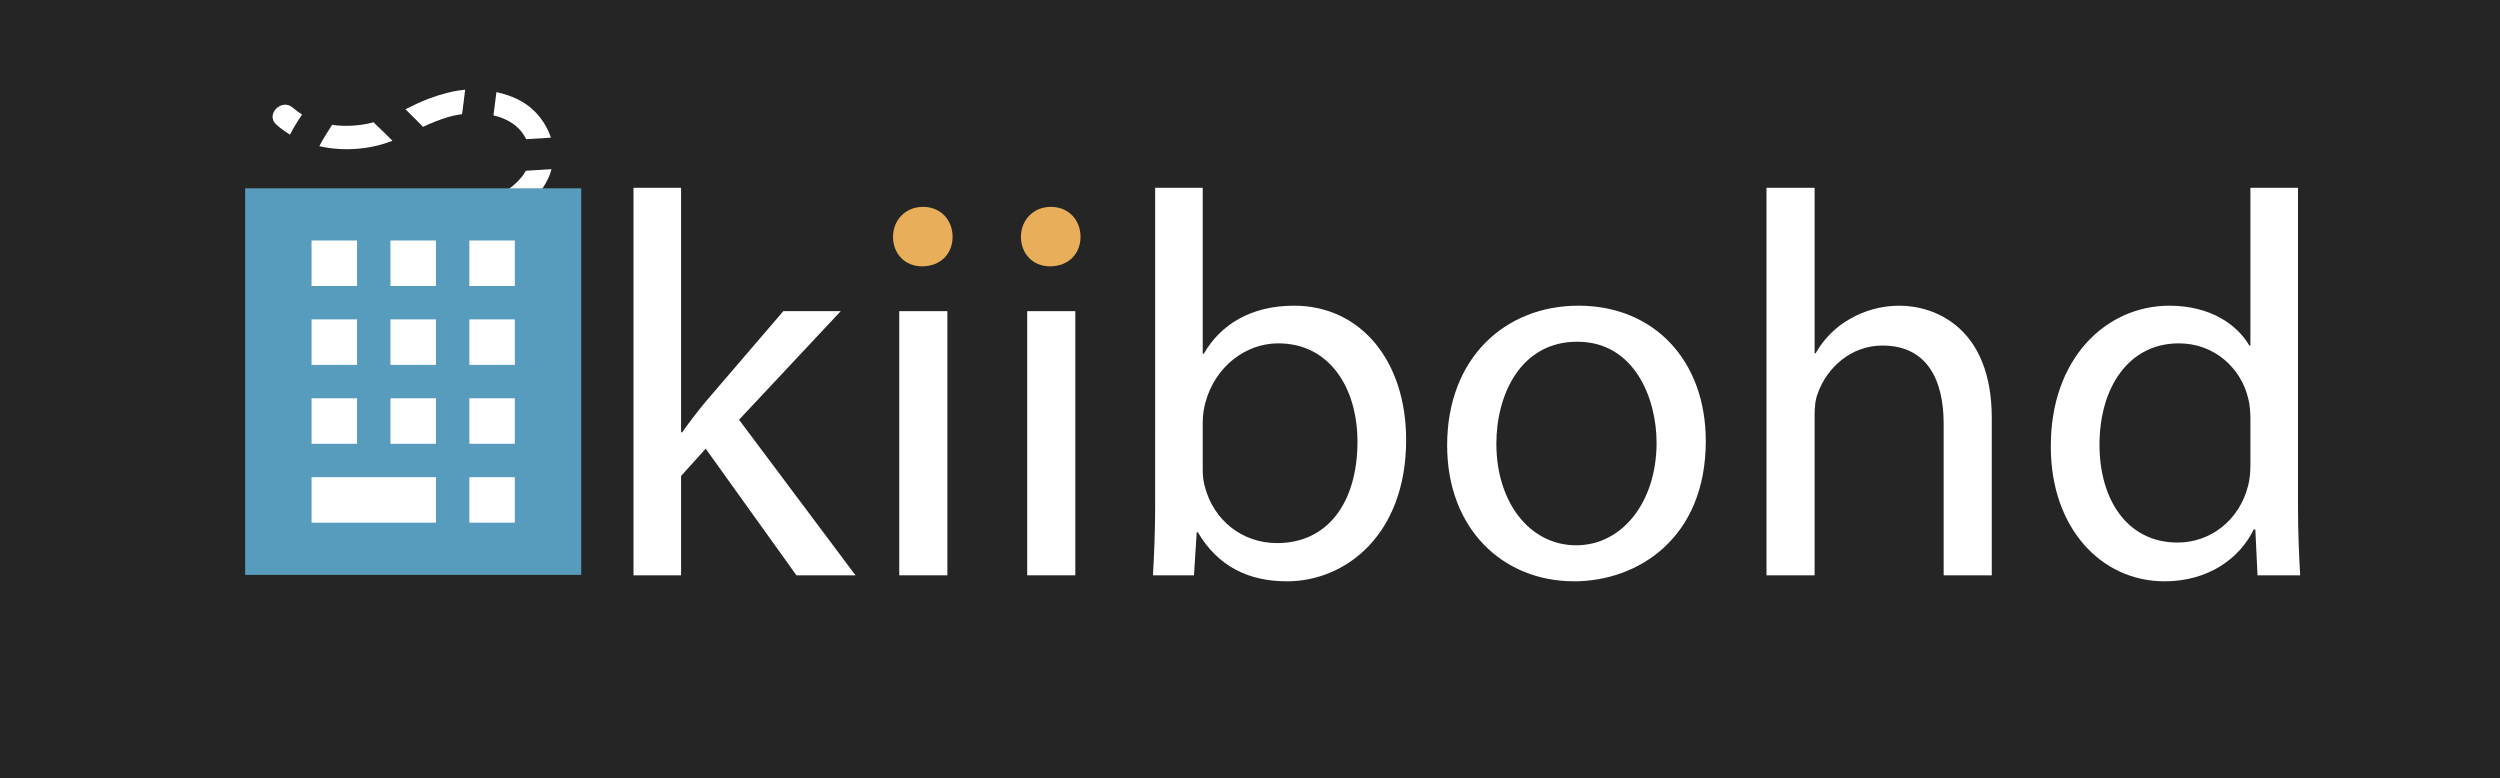 <?xml version="1.0" encoding="UTF-8" standalone="no"?>
<!-- Created with Inkscape (http://www.inkscape.org/) -->

<svg
   xmlns:dc="http://purl.org/dc/elements/1.1/"
   xmlns:cc="http://creativecommons.org/ns#"
   xmlns:rdf="http://www.w3.org/1999/02/22-rdf-syntax-ns#"
   xmlns:svg="http://www.w3.org/2000/svg"
   xmlns="http://www.w3.org/2000/svg"
   xmlns:sodipodi="http://sodipodi.sourceforge.net/DTD/sodipodi-0.dtd"
   xmlns:inkscape="http://www.inkscape.org/namespaces/inkscape"
   version="1.1"
   width="1060"
   height="330"
   viewBox="0 0 1060 330"
   id="svg3183"
   xml:space="preserve"
   inkscape:version="0.48.4 r9939"
   sodipodi:docname="logo.svg"><rect x="0" y="0" width="1060" height="330" fill="#808080" stroke="none"/><sodipodi:namedview
     pagecolor="#ffffff"
     bordercolor="#666666"
     borderopacity="1"
     objecttolerance="10"
     gridtolerance="10"
     guidetolerance="10"
     inkscape:pageopacity="0"
     inkscape:pageshadow="2"
     inkscape:window-width="1364"
     inkscape:window-height="747"
     id="namedview3143"
     showgrid="false"
     inkscape:zoom="0.74736036"
     inkscape:cx="204.30884"
     inkscape:cy="250"
     inkscape:window-x="0"
     inkscape:window-y="19"
     inkscape:window-maximized="0"
     inkscape:current-layer="svg3183" /><defs
     id="defs3339" /><g
     id="BG"
     transform="matrix(0.669,0,0,0.669,-2.401,-1.572)"><rect
       width="1600.299"
       height="500"
       x="0"
       y="0"
       id="rect3186"
       style="fill:#252525;stroke:#231f20;stroke-miterlimit:10" /></g><g
     id="Keyboard"
     transform="matrix(0.669,0,0,0.669,4.289,-5.586)"><g
       id="Cord"><g
         id="Copy"
         style="display:none"><g
           id="g3191"
           style="display:inline"><path
             d="m 307.838,149.136 c 18.166,-9.103 36.449,-22.075 36.548,-44.618 0.045,-10.216 -4.982,-19.957 -12.05,-27.067 -8.528,-8.58 -21.194,-12.229 -32.875,-13.549 -11.557,-1.306 -23.434,1.607 -34.179,5.637 -10.809,4.054 -20.76,10.423 -31.708,13.994 -17.33,5.651 -40.152,4.397 -54.258,-8.199 -7.182,-6.413 -17.79,4.201 -10.552,10.665 14.089,12.581 33.5,16.827 51.981,15.221 8.997,-0.782 17.541,-3.032 25.759,-6.75 10.139,-4.587 19.782,-9.845 30.48,-13.107 16.985,-5.179 43.47,-3.643 50.924,15.797 7.516,19.6 -13.182,31.779 -27.667,39.037 -8.644,4.332 -1.02,17.257 7.597,12.939 l 0,0 z"
             id="path3193"
             style="fill:#ffffff"
             inkscape:connector-curvature="0" /></g></g><g
         id="g3195"
         style="display:none"><path
           d="m 299.461,65.166 c -9.698,-1.096 -19.619,0.784 -28.91,3.797 2.456,4.416 4.556,9.012 6.705,13.586 8.484,-2.537 19.271,-3.404 28.874,-1.229 3.826,-3.946 7.814,-7.759 11.375,-11.931 -5.816,-2.251 -12.058,-3.547 -18.044,-4.223 z"
           id="path3197"
           style="fill:#ffffff;display:inline"
           inkscape:connector-curvature="0" /><path
           d="m 180.642,77.697 c -0.445,-0.362 -0.897,-0.716 -1.326,-1.099 -7.182,-6.413 -17.79,4.201 -10.552,10.665 1.594,1.423 3.264,2.725 4.985,3.938 2.385,-4.456 4.647,-8.975 6.893,-13.504 z"
           id="path3199"
           style="fill:#ffffff;display:inline"
           inkscape:connector-curvature="0" /><path
           d="m 222.097,87.393 c -11.07,1.495 -22.986,0.321 -32.956,-4.375 -2.199,4.431 -4.414,8.852 -6.747,13.211 11.781,5.583 25.294,7.389 38.352,6.254 0.536,-0.046 1.065,-0.116 1.598,-0.172 0.192,-4.968 -0.029,-9.942 -0.247,-14.918 z"
           id="path3201"
           style="fill:#ffffff;display:inline"
           inkscape:connector-curvature="0" /><path
           d="m 261.054,72.515 c -9.218,3.973 -17.973,9.182 -27.479,12.282 -0.518,0.169 -1.041,0.331 -1.567,0.487 0.213,5.101 0.491,10.198 0.388,15.291 4.818,-1.161 9.517,-2.763 14.109,-4.841 7.176,-3.247 14.111,-6.817 21.34,-9.791 -2.127,-4.547 -4.265,-9.086 -6.791,-13.428 z"
           id="path3203"
           style="fill:#ffffff;display:inline"
           inkscape:connector-curvature="0" /><path
           d="m 332.335,78.715 c -1.766,-1.776 -3.716,-3.33 -5.791,-4.707 -3.205,3.91 -6.731,7.519 -10.258,11.137 5.142,2.919 9.303,7.231 11.622,13.278 0.886,2.311 1.367,4.514 1.525,6.623 4.979,0.033 9.957,0.075 14.935,0.11 -0.157,-9.987 -5.11,-19.476 -12.033,-26.441 z"
           id="path3205"
           style="fill:#ffffff;display:inline"
           inkscape:connector-curvature="0" /><path
           d="m 327.578,115.034 c -4.769,10.274 -17.484,17.49 -27.335,22.427 -8.645,4.332 -1.021,17.257 7.596,12.939 15.486,-7.76 31.048,-18.337 35.367,-35.252 -5.21,-0.039 -10.419,-0.084 -15.628,-0.114 z"
           id="path3207"
           style="fill:#ffffff;display:inline"
           inkscape:connector-curvature="0" /></g><g
         id="g3209"><path
           d="m 182.613,84.603 c 0.796,-1.226 1.612,-2.451 2.419,-3.682 -2.023,-1.235 -3.941,-2.635 -5.717,-4.221 -7.182,-6.413 -17.79,4.201 -10.552,10.665 2.693,2.405 5.584,4.5 8.623,6.314 1.546,-3.125 3.322,-6.143 5.227,-9.076 z"
           id="path3211"
           style="fill:#ffffff"
           inkscape:connector-curvature="0" /><path
           d="m 231.895,87.405 c -0.554,-0.512 -1.02,-1.044 -1.418,-1.587 -8.284,2.231 -17.562,2.928 -26.435,1.661 -2.789,4.478 -5.729,8.868 -8.067,13.523 8.072,1.841 16.513,2.302 24.771,1.585 7.479,-0.65 14.641,-2.33 21.566,-5.009 -3.41,-3.455 -6.852,-6.876 -10.417,-10.173 z"
           id="path3213"
           style="fill:#ffffff"
           inkscape:connector-curvature="0" /><path
           d="m 265.282,70.906 c -5.039,1.89 -9.891,4.282 -14.744,6.66 3.767,3.661 7.45,7.404 11.116,11.167 4.977,-2.275 10.024,-4.385 15.331,-6.003 2.916,-0.889 6.115,-1.575 9.447,-2.012 0.605,-5.176 1.418,-10.332 1.961,-15.512 -7.924,0.724 -15.781,2.951 -23.111,5.7 z"
           id="path3215"
           style="fill:#ffffff"
           inkscape:connector-curvature="0" /><path
           d="m 332.335,78.818 c -6.42,-6.459 -15.187,-10.123 -24.111,-12.103 -0.562,4.927 -1.322,9.836 -1.877,14.765 8.866,2.058 16.694,6.721 20.711,15.088 5.226,-0.361 10.453,-0.687 15.683,-0.972 -2.025,-6.318 -5.771,-12.116 -10.406,-16.778 z"
           id="path3217"
           style="fill:#ffffff"
           inkscape:connector-curvature="0" /><path
           d="m 326.843,116.583 c -5.24,9.51 -17.219,16.279 -26.601,20.98 -8.645,4.332 -1.021,17.257 7.596,12.939 15.387,-7.71 30.855,-18.2 35.288,-34.927 -5.43,0.294 -10.857,0.632 -16.283,1.008 z"
           id="path3219"
           style="fill:#ffffff"
           inkscape:connector-curvature="0" /></g></g><rect
       width="213"
       height="245"
       x="148.965"
       y="127.691"
       id="BG_1_"
       style="fill:#589cbd" /><g
       id="Keys"
       style="display:none"><rect
         width="35"
         height="35"
         x="187.799"
         y="156.192"
         id="rect3223"
         style="fill:#ffffff;display:inline" /><rect
         width="35"
         height="35"
         x="237.799"
         y="156.192"
         id="rect3225"
         style="fill:#ffffff;display:inline" /><rect
         width="35"
         height="35"
         x="287.799"
         y="156.192"
         id="rect3227"
         style="fill:#ffffff;display:inline" /><rect
         width="35"
         height="35"
         x="187.799"
         y="206.192"
         id="rect3229"
         style="fill:#ffffff;display:inline" /><rect
         width="35"
         height="35"
         x="237.799"
         y="206.192"
         id="rect3231"
         style="fill:#ffffff;display:inline" /><rect
         width="35"
         height="35"
         x="287.799"
         y="206.192"
         id="rect3233"
         style="fill:#ffffff;display:inline" /><rect
         width="35"
         height="35"
         x="187.799"
         y="256.192"
         id="rect3235"
         style="fill:#ffffff;display:inline" /><rect
         width="35"
         height="35"
         x="237.799"
         y="256.192"
         id="rect3237"
         style="fill:#ffffff;display:inline" /><rect
         width="35"
         height="35"
         x="287.799"
         y="256.192"
         id="rect3239"
         style="fill:#ffffff;display:inline" /><rect
         width="85"
         height="35"
         x="187.799"
         y="306.192"
         id="rect3241"
         style="fill:#ffffff;display:inline" /><rect
         width="35"
         height="35"
         x="287.799"
         y="306.192"
         id="rect3243"
         style="fill:#ffffff;display:inline" /></g><g
       id="keys2"><g
         id="g3246"><rect
           width="28.833"
           height="28.834"
           x="191.048"
           y="160.774"
           id="rect3248"
           style="fill:#ffffff" /><rect
           width="28.833"
           height="28.834"
           x="241.048"
           y="160.774"
           id="rect3250"
           style="fill:#ffffff" /><rect
           width="28.833"
           height="28.834"
           x="291.048"
           y="160.774"
           id="rect3252"
           style="fill:#ffffff" /><rect
           width="28.833"
           height="28.834"
           x="191.048"
           y="210.774"
           id="rect3254"
           style="fill:#ffffff" /><rect
           width="28.833"
           height="28.834"
           x="241.048"
           y="210.774"
           id="rect3256"
           style="fill:#ffffff" /><rect
           width="28.833"
           height="28.834"
           x="291.048"
           y="210.774"
           id="rect3258"
           style="fill:#ffffff" /><rect
           width="28.833"
           height="28.834"
           x="191.048"
           y="260.774"
           id="rect3260"
           style="fill:#ffffff" /><rect
           width="28.833"
           height="28.834"
           x="241.048"
           y="260.774"
           id="rect3262"
           style="fill:#ffffff" /><rect
           width="28.833"
           height="28.834"
           x="291.048"
           y="260.774"
           id="rect3264"
           style="fill:#ffffff" /><rect
           width="78.833"
           height="28.834"
           x="191.048"
           y="310.774"
           id="rect3266"
           style="fill:#ffffff" /><rect
           width="28.833"
           height="28.834"
           x="291.048"
           y="310.774"
           id="rect3268"
           style="fill:#ffffff" /></g></g></g><g
     id="g3271"
     transform="matrix(0.669,0,0,0.669,4.289,-5.586)"><path
       d="m 425.238,282.341 h 0.693 c 4.159,-5.88 9.704,-13.145 14.556,-19.025 l 49.558,-57.766 h 36.389 l -64.46,68.834 73.817,98.582 h -37.428 l -57.528,-80.249 -15.595,17.295 v 62.954 h -30.15 v -245.59 h 30.15 v 154.965 z"
       id="path3273"
       style="fill:#ffffff"
       inkscape:connector-curvature="0" /><path
       d="M 563.515,372.967 V 205.551 h 30.497 v 167.417 h -30.497 z"
       id="path3275"
       style="fill:#ffffff"
       inkscape:connector-curvature="0" /><path
       d="M 644.609,372.967 V 205.551 h 30.497 v 167.417 h -30.497 z"
       id="path3277"
       style="fill:#ffffff"
       inkscape:connector-curvature="0" /><path
       d="m 725.703,127.377 h 30.15 v 105.154 h 0.693 c 10.743,-18.679 30.15,-30.439 57.182,-30.439 41.934,0 71.044,34.59 71.044,85.092 0,59.841 -38.121,89.588 -75.549,89.588 -24.26,0 -43.666,-9.339 -56.489,-31.131 h -0.693 l -1.732,27.326 h -25.992 c 0.693,-11.415 1.387,-28.364 1.387,-43.238 V 127.377 z m 30.15,178.485 c 0,3.805 0.347,7.61 1.386,11.069 5.545,21.1 23.566,35.628 45.746,35.628 32.229,0 50.944,-25.942 50.944,-64.338 0,-33.552 -17.328,-62.262 -50.251,-62.262 -20.447,0 -39.854,14.528 -46.093,37.357 -1.039,3.805 -1.732,7.956 -1.732,12.798 v 29.748 z"
       id="path3279"
       style="fill:#ffffff"
       inkscape:connector-curvature="0" /><path
       d="m 1074.684,287.875 c 0,61.917 -43.319,88.896 -83.521,88.896 -45.052,0 -80.401,-33.207 -80.401,-86.129 0,-55.69 37.082,-88.551 83.174,-88.551 48.172,0.001 80.748,34.937 80.748,85.784 z m -132.731,1.73 c 0,36.666 20.794,64.338 50.598,64.338 29.11,0 50.943,-27.326 50.943,-65.03 0,-28.364 -14.208,-63.992 -50.251,-63.992 -35.696,0 -51.29,33.207 -51.29,64.684 z"
       id="path3281"
       style="fill:#ffffff"
       inkscape:connector-curvature="0" /><path
       d="m 1113.155,127.377 h 30.497 v 104.808 h 0.693 c 4.852,-8.647 12.476,-16.604 21.833,-21.792 9.01,-5.188 19.754,-8.302 31.189,-8.302 22.526,0 58.568,13.836 58.568,71.256 v 99.62 h -30.497 v -96.161 c 0,-26.98 -10.05,-49.464 -38.814,-49.464 -19.753,0 -35.002,13.836 -40.894,30.093 -1.732,4.497 -2.079,8.994 -2.079,14.528 v 101.003 h -30.497 V 127.377 z"
       id="path3283"
       style="fill:#ffffff"
       inkscape:connector-curvature="0" /><path
       d="m 1450.009,127.377 v 202.352 c 0,14.874 0.692,31.823 1.386,43.238 h -27.031 l -1.387,-29.056 h -1.039 c -9.011,18.679 -29.111,32.86 -56.489,32.86 -40.547,0 -72.084,-34.244 -72.084,-85.091 -0.347,-55.69 34.656,-89.589 75.203,-89.589 25.992,0 42.974,12.107 50.598,25.251 h 0.693 v -99.965 h 30.15 z m -30.15,146.316 c 0,-3.805 -0.347,-8.993 -1.387,-12.798 -4.505,-19.024 -21.14,-34.936 -44.013,-34.936 -31.537,0 -50.251,27.672 -50.251,64.338 0,33.898 16.981,61.917 49.558,61.917 20.447,0 39.161,-13.836 44.706,-36.32 1.04,-4.151 1.387,-8.302 1.387,-13.144 v -29.057 z"
       id="path3285"
       style="fill:#ffffff"
       inkscape:connector-curvature="0" /></g><path
     d="m 403.899,100.428 c 0,6.94 -4.867,12.493 -12.979,12.493 -7.417,0 -12.285,-5.553 -12.285,-12.493 0,-6.94 5.099,-12.724 12.749,-12.724 7.417,0 12.515,5.553 12.515,12.724 z"
     id="path3287"
     style="fill:#e8ae5a"
     inkscape:connector-curvature="0" /><path
     d="m 458.137,100.428 c 0,6.94 -4.867,12.493 -12.979,12.493 -7.417,0 -12.285,-5.553 -12.285,-12.493 0,-6.94 5.099,-12.724 12.749,-12.724 7.417,0 12.515,5.553 12.515,12.724 z"
     id="path3289"
     style="fill:#e8ae5a"
     inkscape:connector-curvature="0" /></svg>